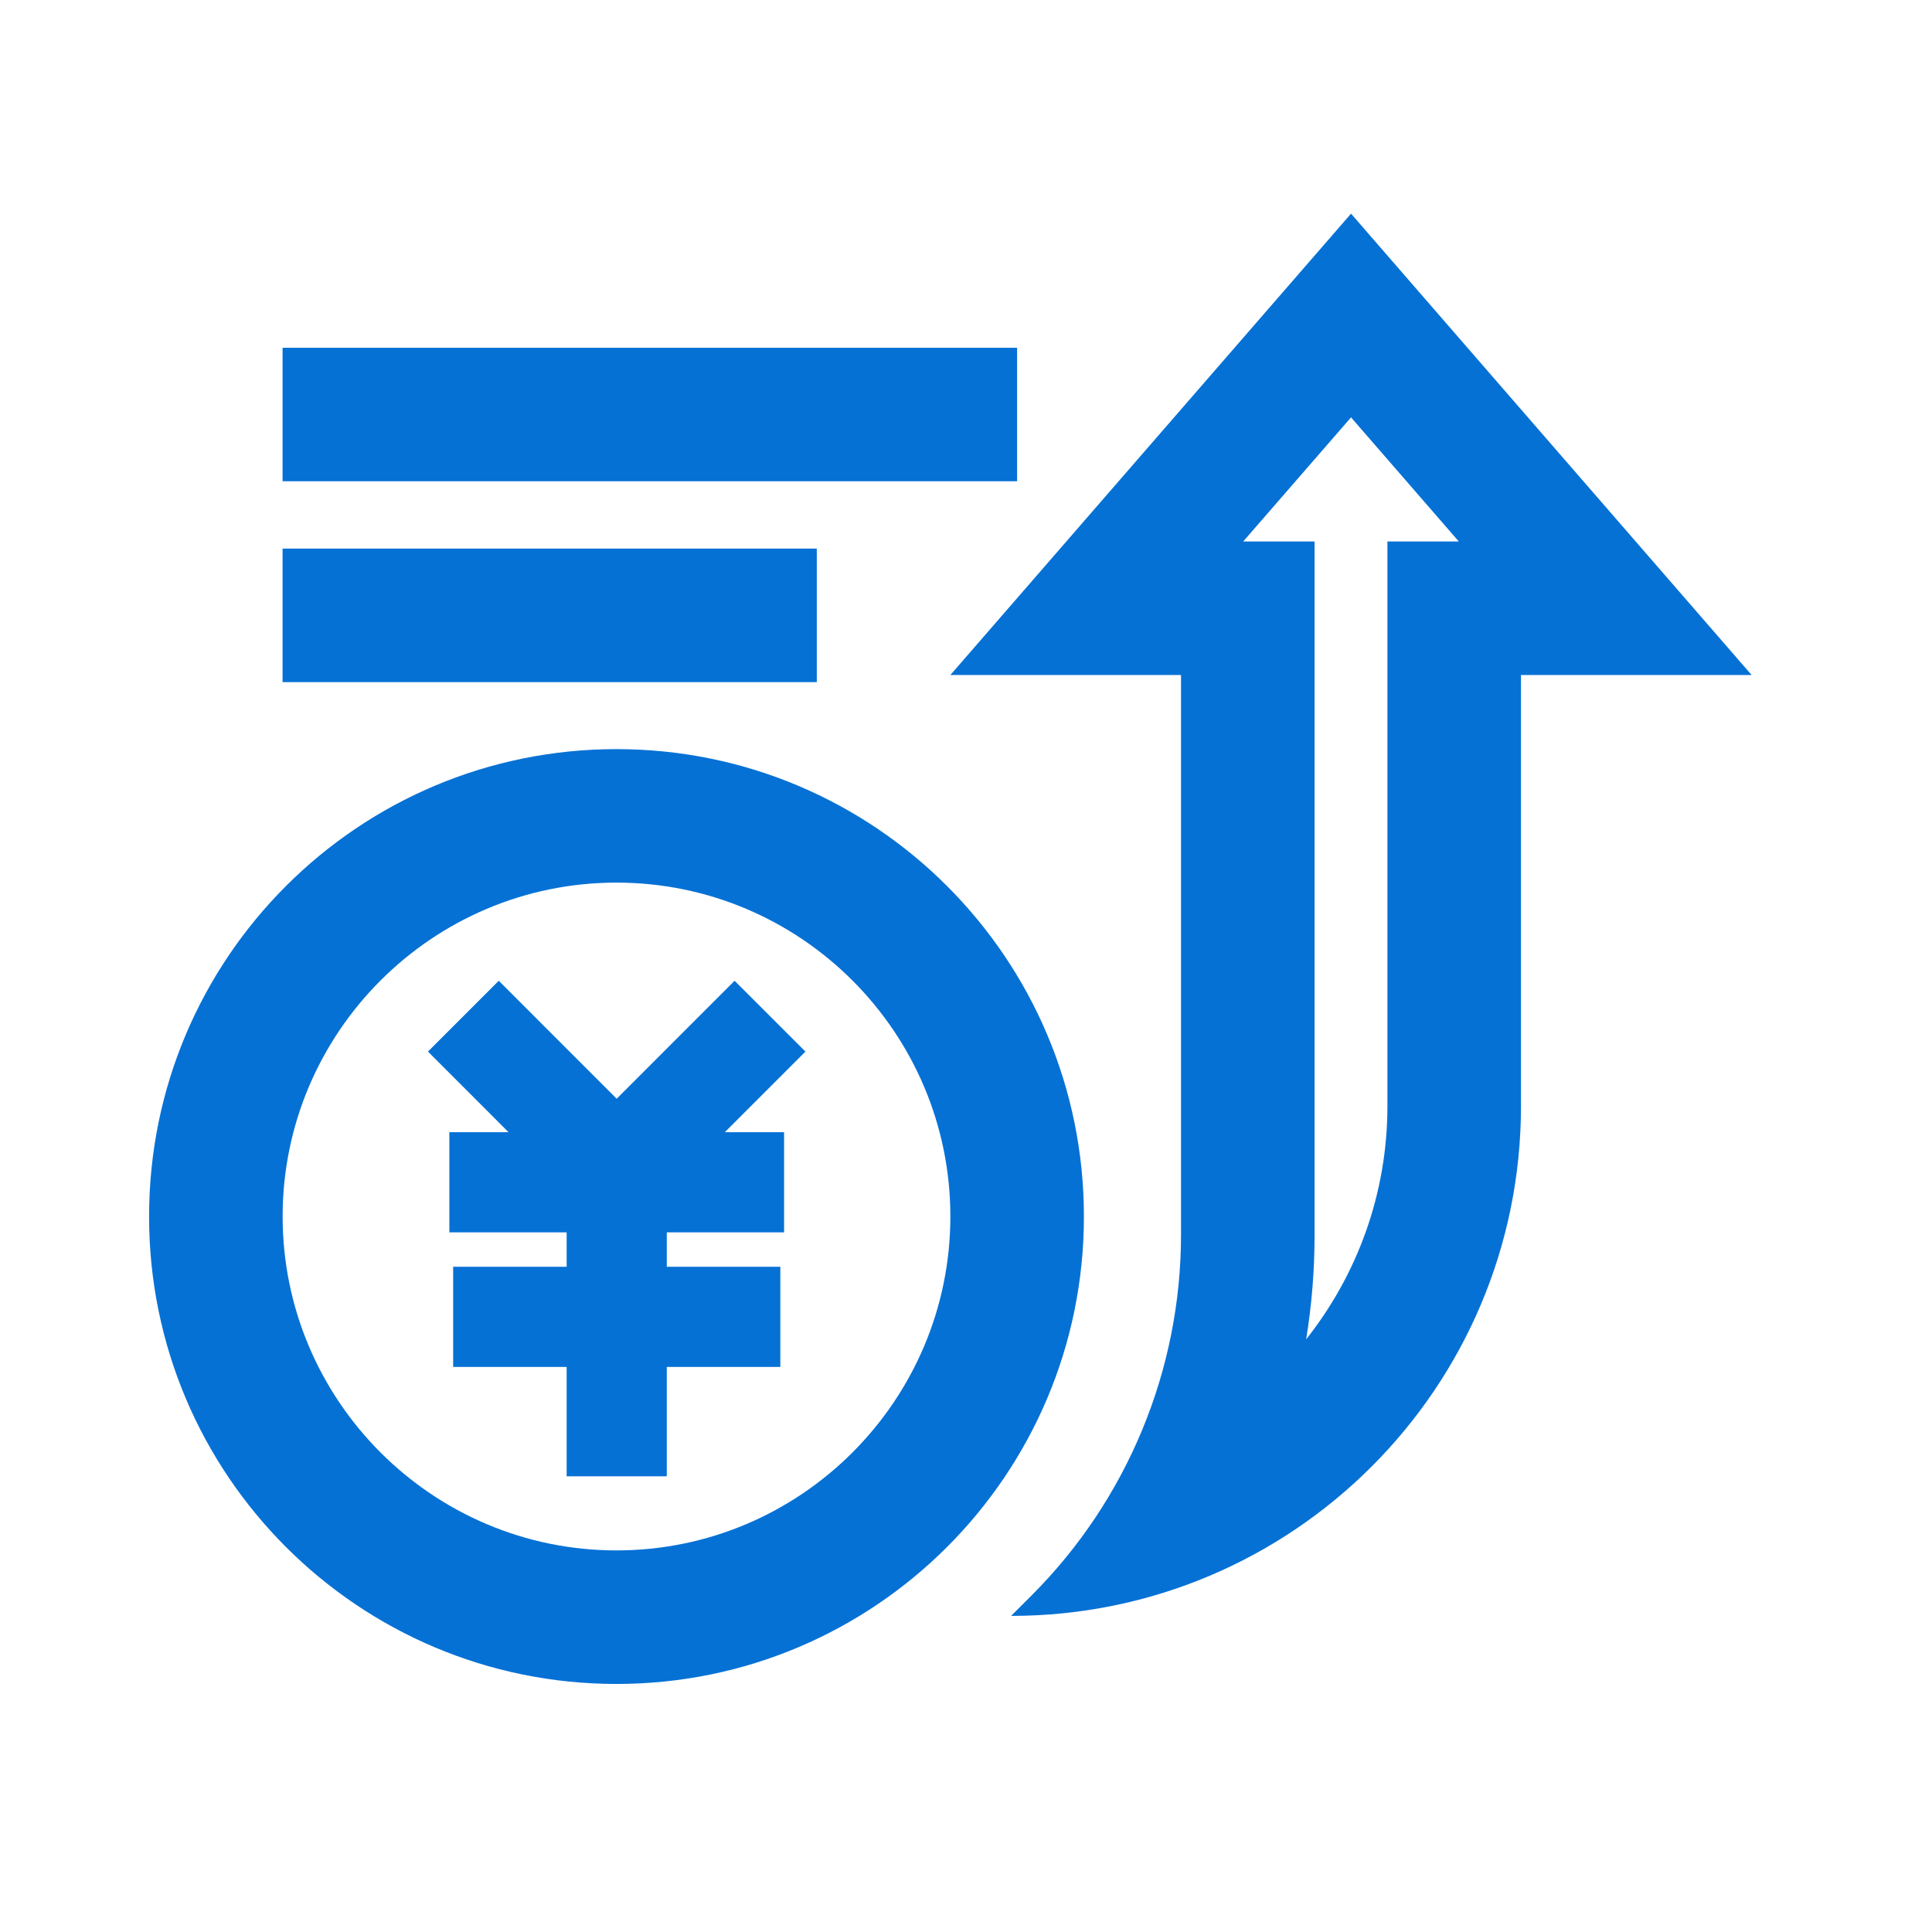<svg width="31" height="31" viewBox="0 0 31 31" fill="none" xmlns="http://www.w3.org/2000/svg">
<g clip-path="url(#clip0_2301_9399)">
<path d="M21.678 3.428L15.249 10.831H18.95V19.812C18.95 21.982 18.088 24.063 16.554 25.598L16.223 25.928C20.742 25.928 24.405 22.265 24.405 17.747V10.831H28.106L21.678 3.428ZM22.262 8.688V17.746C22.262 19.159 21.774 20.46 20.958 21.49C21.048 20.94 21.093 20.38 21.093 19.812V8.688H19.948L21.678 6.697L23.407 8.688H22.262V8.688Z" fill="#0671D5"/>
<path d="M9.892 12.02C5.75 12.02 2.392 15.377 2.392 19.52C2.392 23.662 5.75 27.02 9.892 27.02C14.034 27.02 17.392 23.662 17.392 19.52C17.392 15.377 14.034 12.02 9.892 12.02ZM9.892 24.877C6.938 24.877 4.535 22.473 4.535 19.519C4.535 16.565 6.938 14.162 9.892 14.162C12.846 14.162 15.249 16.565 15.249 19.519C15.249 22.473 12.846 24.877 9.892 24.877Z" fill="#0671D5"/>
<path d="M11.787 15.737L9.895 17.63L8.003 15.737L6.867 16.873L8.16 18.167H7.21V19.774H9.092V20.326H7.271V21.933H9.092V23.688H10.699V21.933H12.521V20.326H10.699V19.774H12.581V18.167H11.63L12.924 16.873L11.787 15.737ZM4.534 8.802H13.106V10.945H4.534V8.802ZM4.534 5.58H16.32V7.722H4.534V5.58Z" fill="#0671D5"/>
</g>
<defs>
<clipPath id="clip0_2301_9399">
<rect width="30" height="30" fill="white" transform="translate(0.25 0.233)"/>
</clipPath>
</defs>
</svg>
